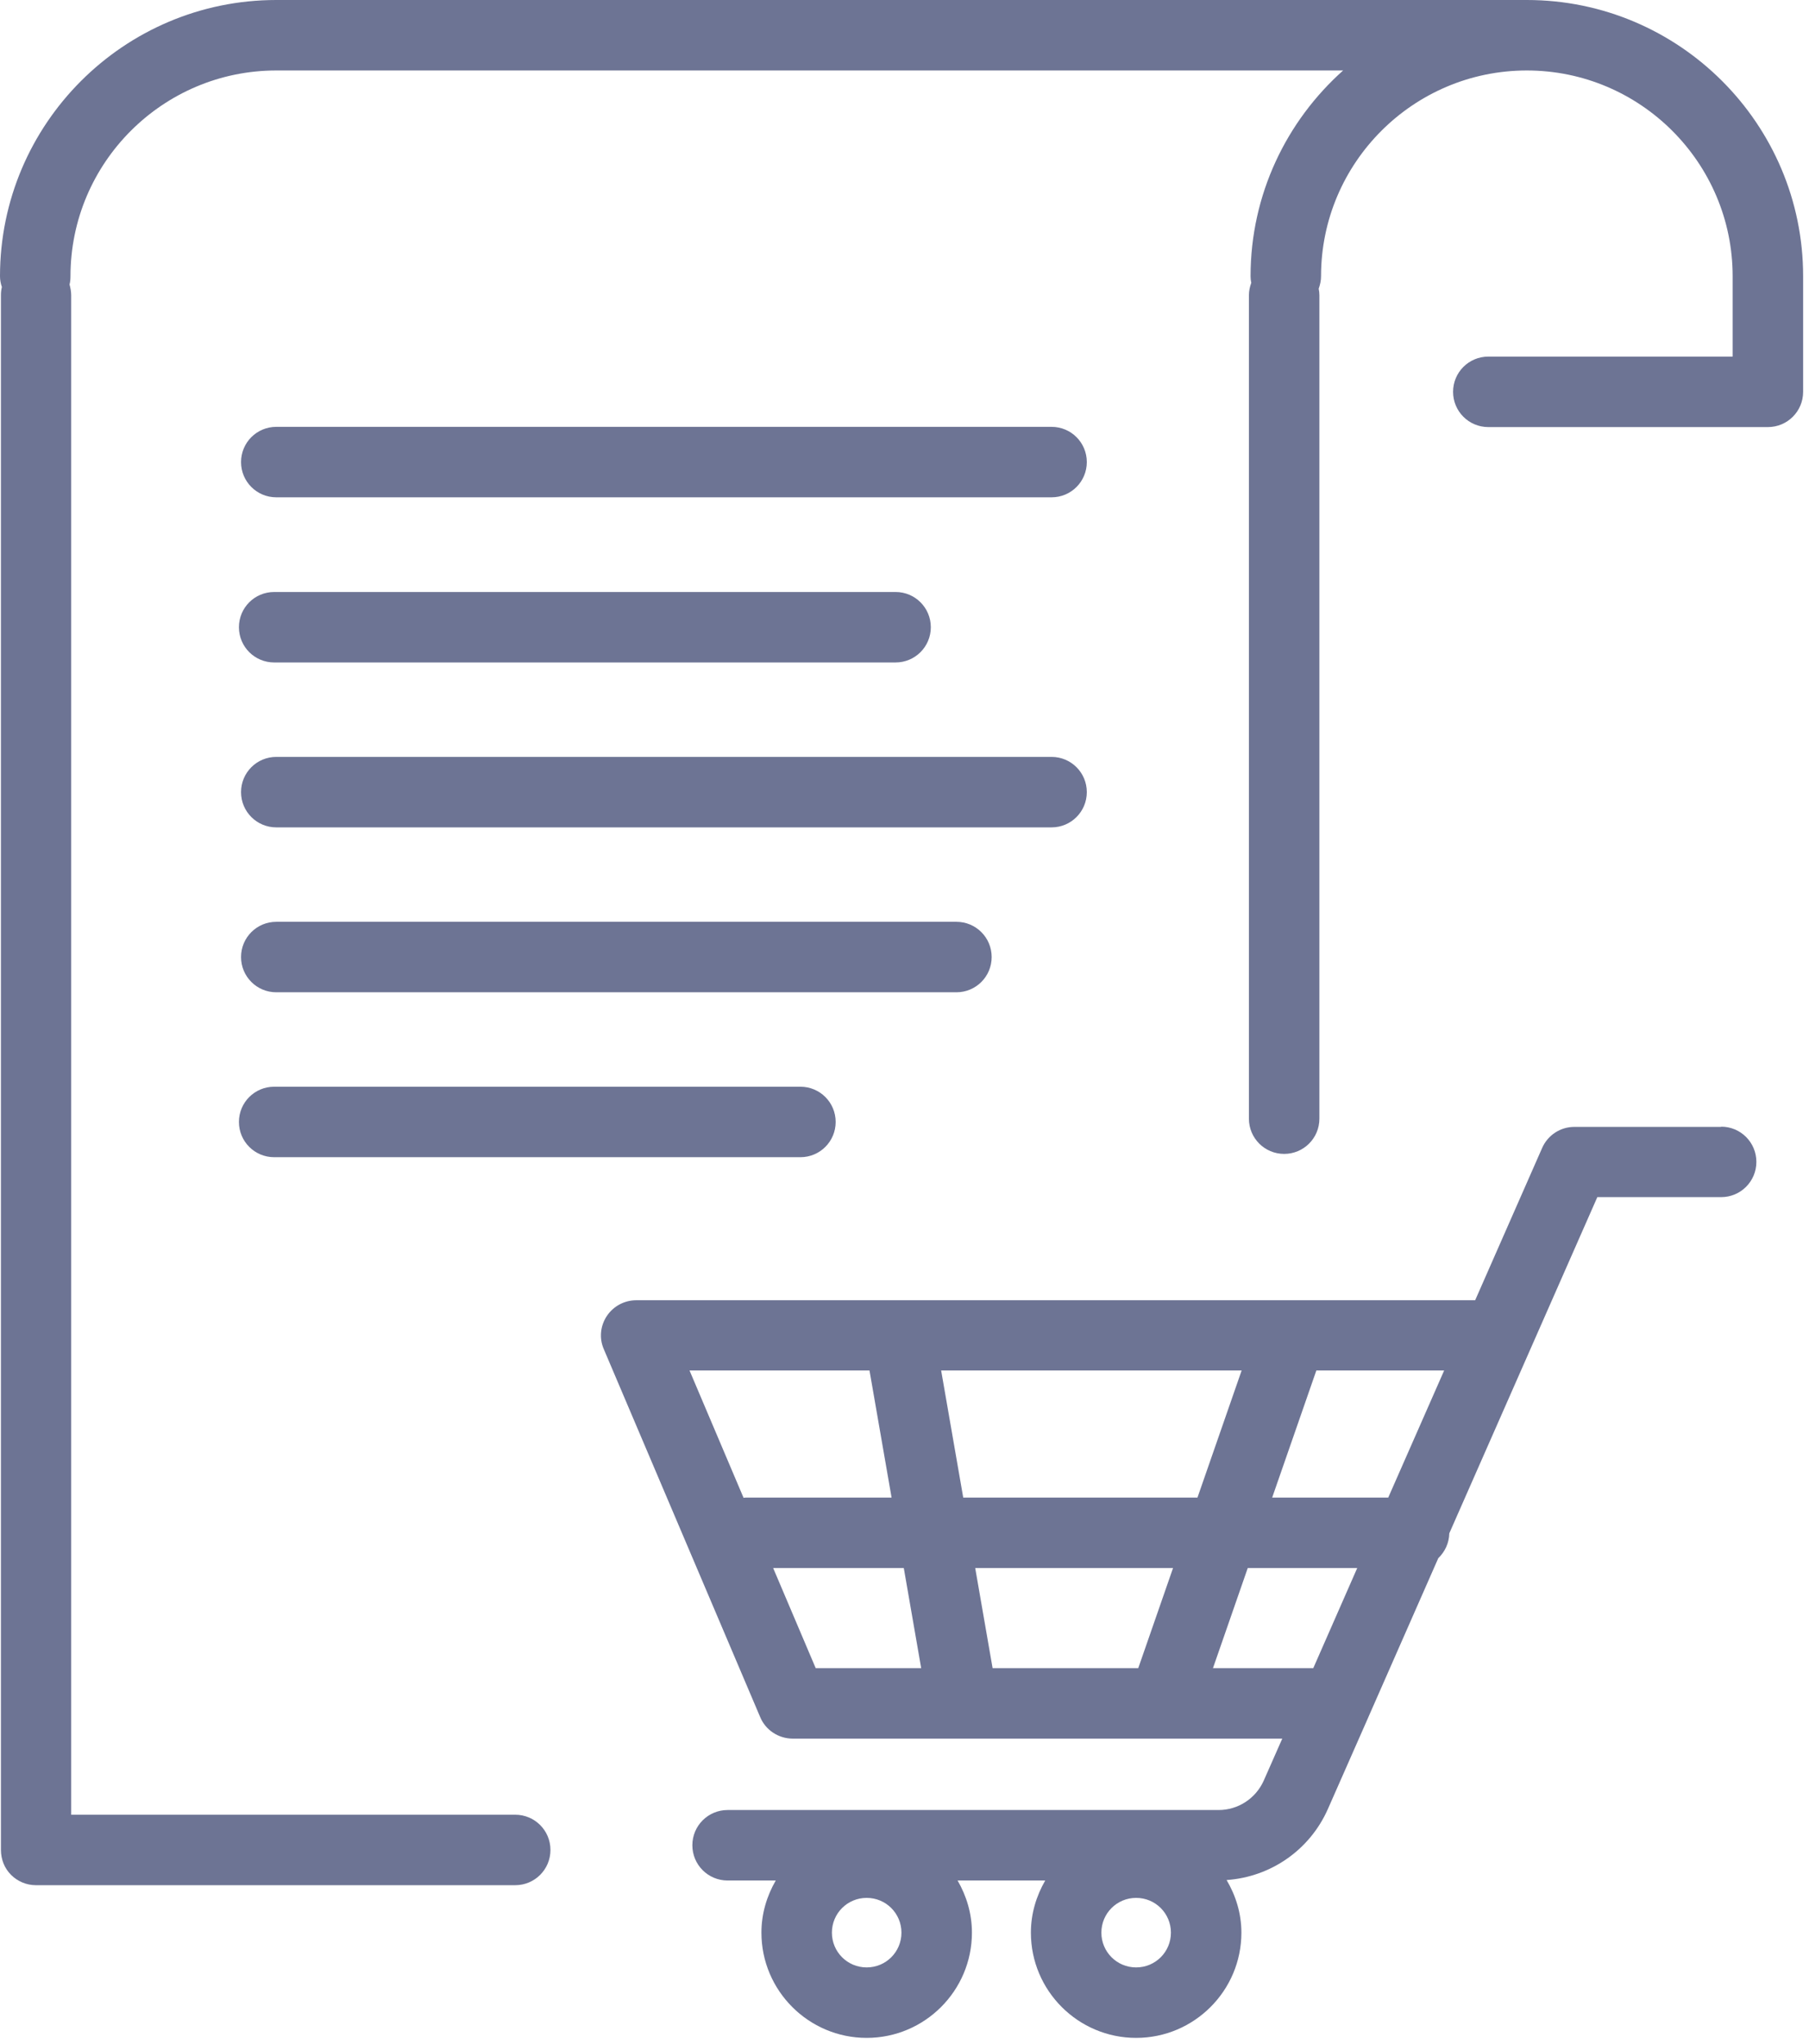 <svg width="77" height="87" viewBox="0 0 77 87" fill="none" xmlns="http://www.w3.org/2000/svg">
<path d="M11.76 39.24C10.93 39.24 10.26 39.91 10.26 40.74C10.26 41.57 10.93 42.24 11.76 42.24H40.71C41.54 42.24 42.21 41.57 42.21 40.74C42.21 39.91 41.54 39.24 40.71 39.24H11.76Z" fill="#6D7494"/>
<path d="M11.67 49.26H34.07C34.9 49.26 35.57 48.59 35.57 47.76C35.57 46.93 34.9 46.26 34.07 46.26H11.67C10.84 46.26 10.17 46.93 10.17 47.76C10.17 48.59 10.84 49.26 11.67 49.26Z" fill="#6D7494"/>
<path d="M46.26 33.72C46.26 32.89 45.59 32.22 44.76 32.22H11.76C10.93 32.22 10.26 32.89 10.26 33.72C10.26 34.55 10.93 35.22 11.76 35.22H44.76C45.59 35.22 46.26 34.55 46.26 33.72Z" fill="#6D7494"/>
<path d="M44.76 18.17H11.76C10.93 18.17 10.26 18.84 10.26 19.67C10.26 20.5 10.93 21.17 11.76 21.17H44.76C45.59 21.17 46.26 20.5 46.26 19.67C46.26 18.84 45.59 18.17 44.76 18.17Z" fill="#6D7494"/>
<path d="M11.67 28.2H38.12C38.95 28.2 39.62 27.53 39.62 26.7C39.62 25.87 38.95 25.2 38.12 25.2H11.67C10.84 25.2 10.17 25.87 10.17 26.7C10.17 27.53 10.84 28.2 11.67 28.2Z" fill="#6D7494"/>
<path d="M73.26 47.97H67.01C66.42 47.97 65.88 48.32 65.64 48.87L62.79 55.35H27.08C26.58 55.35 26.11 55.6 25.83 56.02C25.55 56.44 25.5 56.97 25.7 57.43L32.36 73.1C32.59 73.65 33.14 74.01 33.74 74.01H54.58L53.79 75.8C53.45 76.56 52.7 77.05 51.87 77.05H30.97C30.14 77.05 29.47 77.72 29.47 78.55C29.47 79.38 30.14 80.05 30.97 80.05H33.02C32.64 80.71 32.41 81.46 32.41 82.27C32.41 84.74 34.42 86.75 36.89 86.75C39.36 86.75 41.37 84.74 41.37 82.27C41.37 81.46 41.14 80.71 40.76 80.05H44.49C44.11 80.71 43.88 81.46 43.88 82.27C43.88 84.74 45.89 86.75 48.36 86.75C50.83 86.75 52.84 84.74 52.84 82.27C52.84 81.45 52.6 80.69 52.21 80.03C54.09 79.9 55.75 78.75 56.52 77.01L58.23 73.13C58.23 73.13 58.25 73.09 58.26 73.06L61.22 66.33C61.5 66.06 61.68 65.69 61.69 65.27L67.99 50.96H73.26C74.09 50.96 74.76 50.29 74.76 49.46C74.76 48.63 74.09 47.96 73.26 47.96V47.97ZM36.89 83.75C36.07 83.75 35.41 83.09 35.41 82.27C35.41 81.45 36.07 80.79 36.89 80.79C37.71 80.79 38.37 81.45 38.37 82.27C38.37 83.09 37.71 83.75 36.89 83.75ZM48.36 83.75C47.54 83.75 46.88 83.09 46.88 82.27C46.88 81.45 47.54 80.79 48.36 80.79C49.18 80.79 49.84 81.45 49.84 82.27C49.84 83.09 49.18 83.75 48.36 83.75ZM59.09 63.75H54.15L56.03 58.34H61.47L59.09 63.75ZM42.25 71.01L41.51 66.75H49.93L48.45 71.01H42.25ZM41 63.75L40.06 58.34H52.85L50.97 63.75H40.99H41ZM37.01 58.34L37.95 63.75H31.75C31.75 63.75 31.68 63.75 31.65 63.76L29.35 58.34H37.02H37.01ZM32.91 66.75H38.47L39.21 71.01H34.72L32.91 66.75ZM51.63 71.01L53.11 66.75H57.77L55.9 71.01H51.64H51.63Z" fill="#6D7494"/>
<path d="M64.99 0H11.76C5.28 0 0 5.27 0 11.76C0 11.92 0.03 12.07 0.08 12.22C0.05 12.33 0.04 12.45 0.04 12.57V78.75C0.04 79.15 0.19 79.53 0.47 79.81C0.75 80.09 1.13 80.25 1.53 80.25H21.93C22.76 80.25 23.43 79.58 23.43 78.75C23.43 77.92 22.76 77.25 21.93 77.25H3.03V12.57C3.03 12.41 3 12.26 2.96 12.11C2.99 12 3 11.88 3 11.76C3 6.93 6.93 3 11.76 3H57.17C54.76 5.15 53.23 8.28 53.23 11.76C53.23 11.85 53.24 11.95 53.26 12.04C53.2 12.21 53.16 12.38 53.16 12.57V47.62C53.16 48.45 53.83 49.12 54.66 49.12C55.49 49.12 56.16 48.45 56.16 47.62V12.57C56.16 12.48 56.15 12.38 56.13 12.29C56.19 12.12 56.23 11.95 56.23 11.76C56.23 6.93 60.16 3 64.99 3C69.82 3 73.75 6.93 73.75 11.76V15.18H63.35C62.52 15.18 61.85 15.85 61.85 16.68C61.85 17.51 62.52 18.18 63.35 18.18H75.25C76.08 18.18 76.75 17.51 76.75 16.68V11.76C76.75 5.28 71.48 0 64.99 0Z" fill="#6D7494"/>
</svg>
